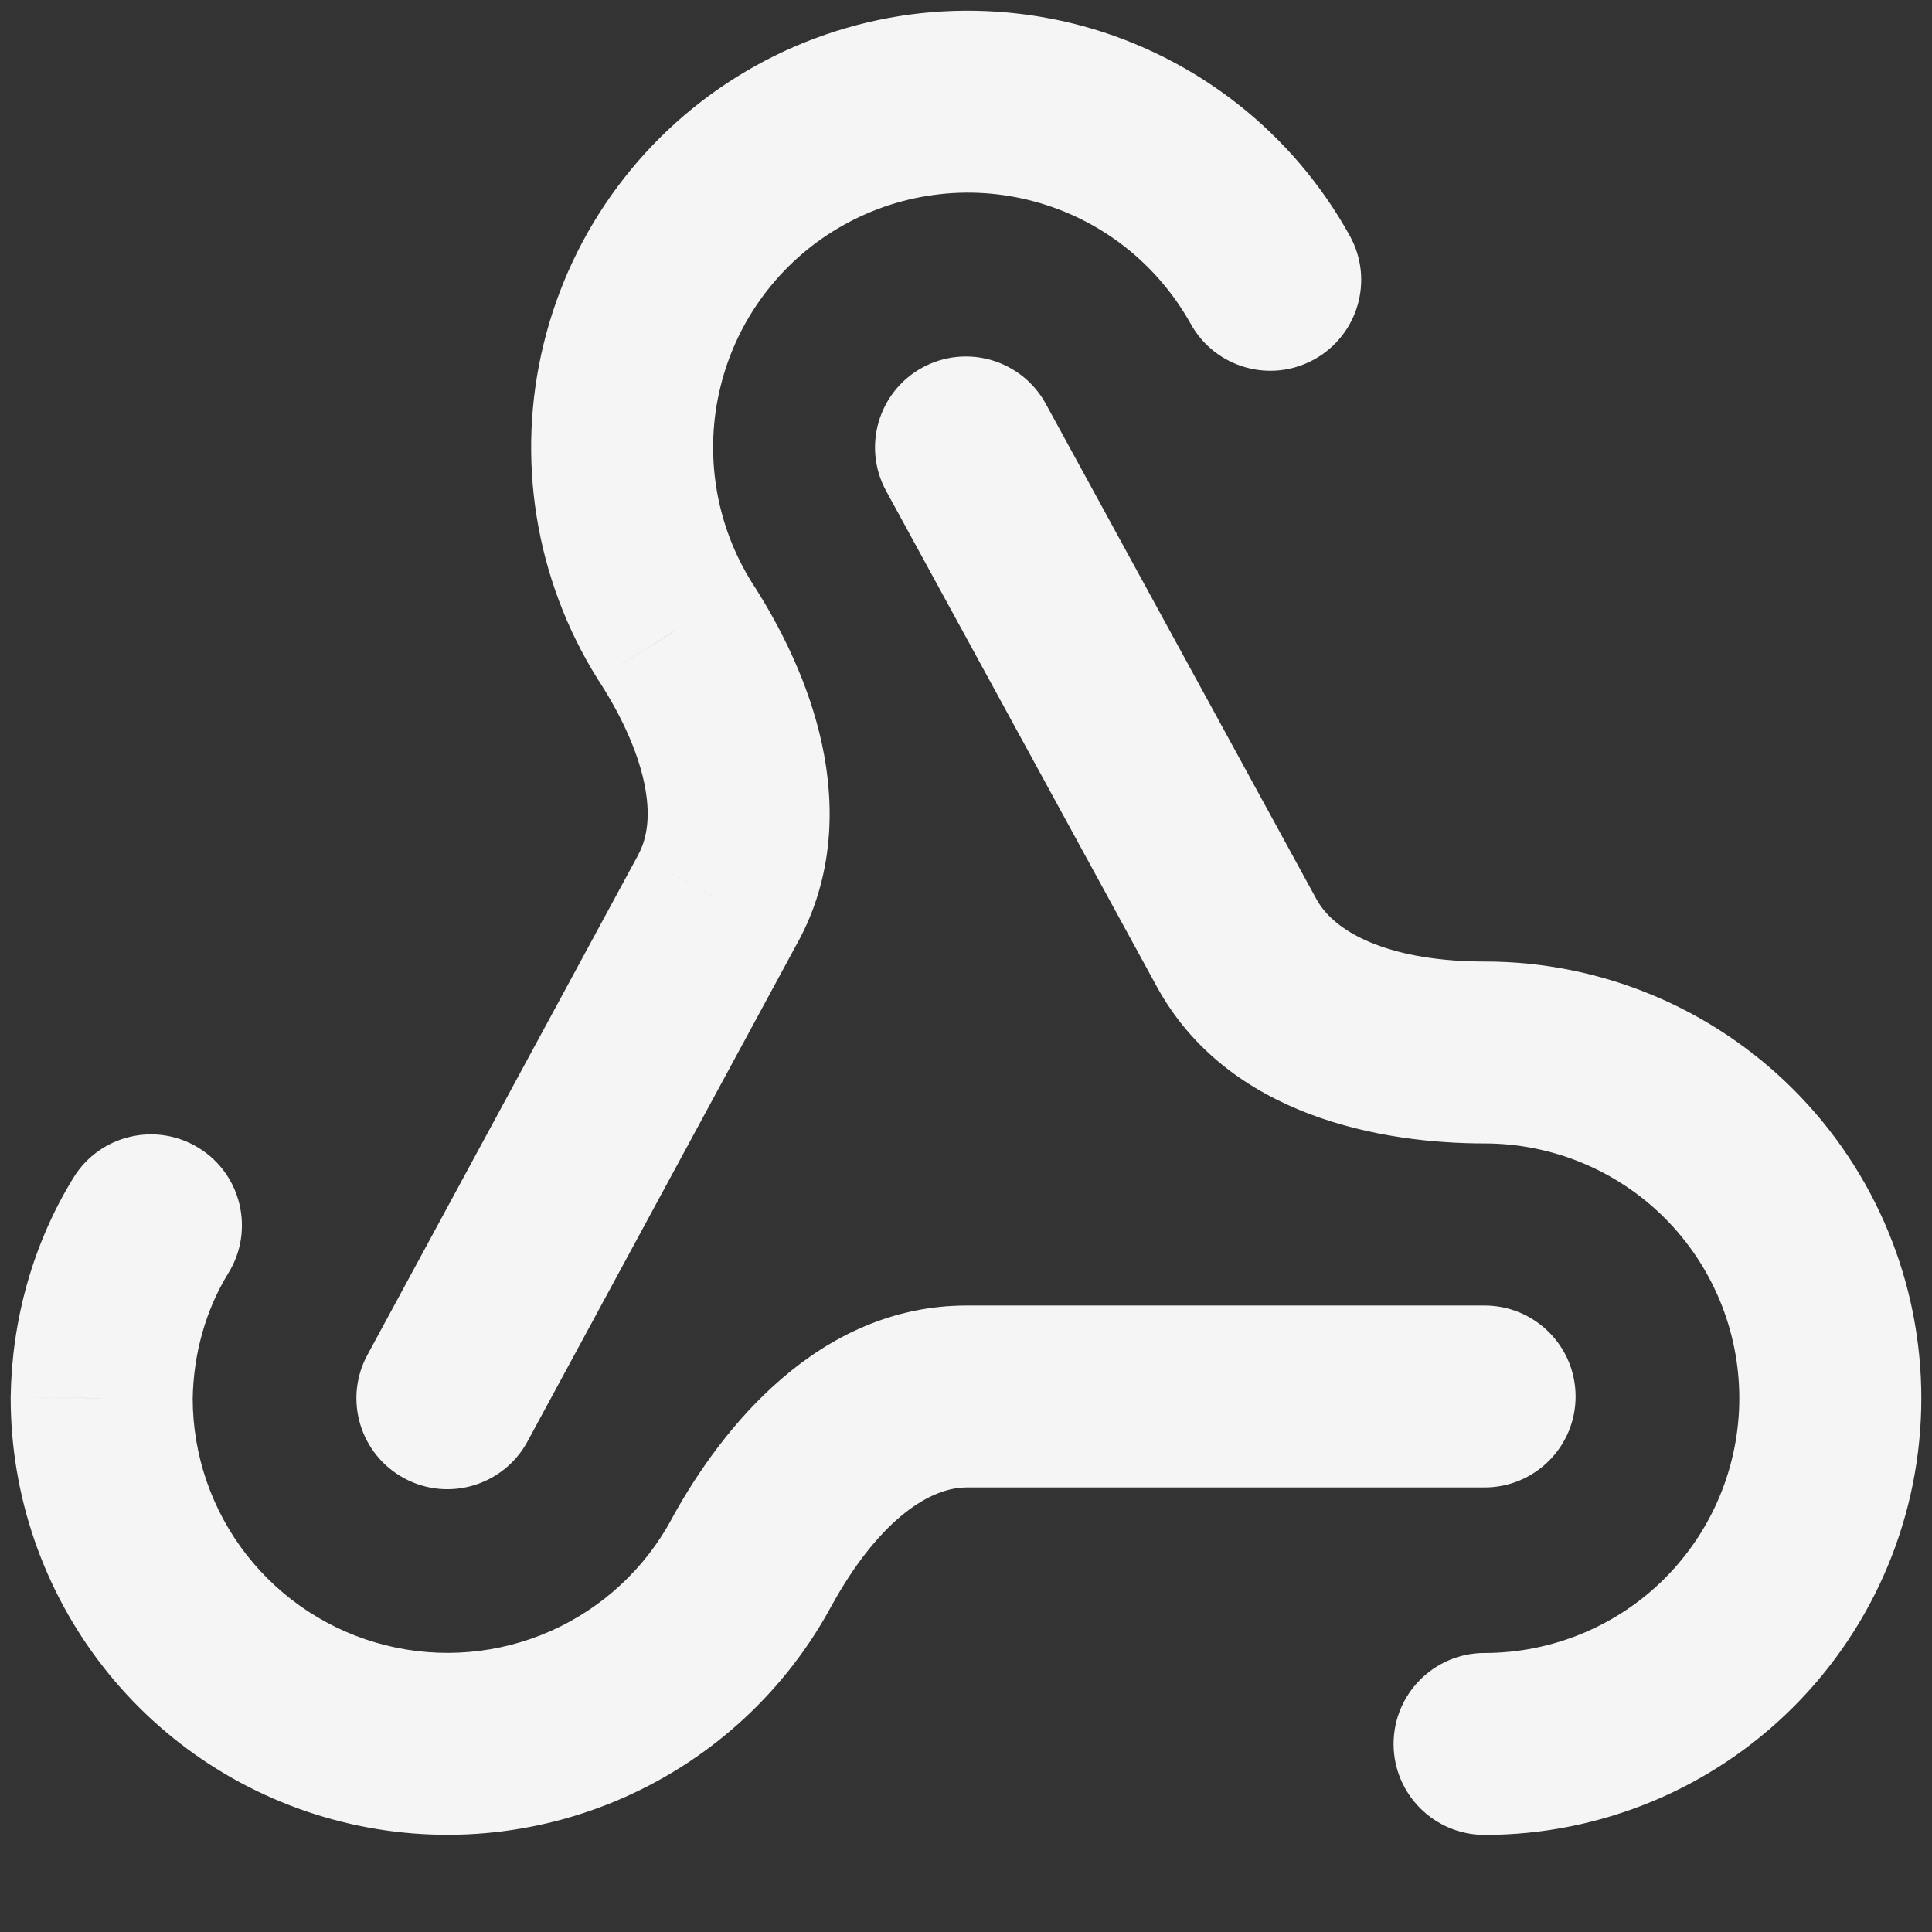 <svg width="19" height="19" viewBox="0 0 19 19" fill="none" xmlns="http://www.w3.org/2000/svg">
<rect x="0" y="0" width="19" height="19" fill="#333333" stroke="none"/>
<path d="M14.6 14.628C15.094 14.628 15.495 14.228 15.495 13.734C15.495 13.239 15.094 12.839 14.6 12.839V14.628ZM7.401 15.349L6.617 14.916L6.611 14.928L7.401 15.349ZM1 13.751L0.105 13.738L0.105 13.751L1 13.751ZM2.246 12.52C2.505 12.1 2.375 11.548 1.954 11.289C1.534 11.03 0.982 11.16 0.723 11.581L2.246 12.52ZM3.613 13.325C3.378 13.759 3.539 14.302 3.974 14.537C4.408 14.773 4.951 14.611 5.187 14.177L3.613 13.325ZM7.061 8.838L6.275 8.409L6.274 8.412L7.061 8.838ZM6.636 6.203L5.877 6.677C5.88 6.682 5.883 6.687 5.886 6.691L6.636 6.203ZM11.71 3.185C11.949 3.617 12.494 3.774 12.926 3.534C13.358 3.294 13.514 2.75 13.274 2.318L11.71 3.185ZM10.285 3.972C10.048 3.538 9.505 3.379 9.071 3.615C8.637 3.852 8.478 4.396 8.715 4.829L10.285 3.972ZM12.161 9.271L11.375 9.7L11.375 9.7L12.161 9.271ZM14.6 10.351V9.456V10.351ZM14.6 16.256C14.106 16.256 13.705 16.657 13.705 17.151C13.705 17.645 14.106 18.045 14.6 18.045V16.256ZM14.6 12.839H9.508V14.628H14.6V12.839ZM9.508 12.839C8.044 12.839 7.093 14.054 6.617 14.916L8.184 15.781C8.609 15.011 9.103 14.628 9.508 14.628V12.839ZM6.611 14.928C6.348 15.421 5.928 15.812 5.418 16.039L6.144 17.674C7.02 17.285 7.74 16.615 8.19 15.769L6.611 14.928ZM5.418 16.039C4.907 16.266 4.335 16.316 3.793 16.18L3.36 17.916C4.289 18.148 5.269 18.063 6.144 17.674L5.418 16.039ZM3.793 16.18C3.251 16.045 2.77 15.732 2.426 15.292L1.016 16.394C1.605 17.148 2.43 17.684 3.36 17.916L3.793 16.18ZM2.426 15.292C2.082 14.852 1.895 14.309 1.895 13.75L0.105 13.751C0.106 14.709 0.426 15.639 1.016 16.394L2.426 15.292ZM1.895 13.763C1.901 13.319 2.022 12.883 2.246 12.52L0.723 11.581C0.318 12.238 0.116 12.993 0.105 13.738L1.895 13.763ZM5.187 14.177L7.847 9.264L6.274 8.412L3.613 13.325L5.187 14.177ZM7.846 9.267C8.202 8.614 8.213 7.917 8.083 7.315C7.954 6.719 7.679 6.165 7.385 5.714L5.886 6.691C6.102 7.022 6.265 7.373 6.334 7.693C6.401 8.007 6.369 8.237 6.275 8.409L7.846 9.267ZM7.394 5.728C7.217 5.445 7.098 5.128 7.045 4.798L5.278 5.082C5.369 5.648 5.573 6.191 5.877 6.677L7.394 5.728ZM7.045 4.798C6.992 4.468 7.005 4.13 7.085 3.805L5.347 3.38C5.21 3.937 5.187 4.516 5.278 5.082L7.045 4.798ZM7.085 3.805C7.164 3.48 7.308 3.174 7.507 2.906L6.071 1.839C5.729 2.299 5.483 2.823 5.347 3.38L7.085 3.805ZM7.507 2.906C7.707 2.637 7.958 2.411 8.246 2.242L7.338 0.7C6.844 0.991 6.413 1.378 6.071 1.839L7.507 2.906ZM8.246 2.242C8.535 2.072 8.854 1.961 9.186 1.917L8.948 0.143C8.38 0.22 7.832 0.409 7.338 0.7L8.246 2.242ZM9.186 1.917C9.517 1.872 9.854 1.895 10.177 1.983L10.648 0.256C10.094 0.106 9.516 0.067 8.948 0.143L9.186 1.917ZM10.177 1.983C10.5 2.071 10.802 2.223 11.065 2.429L12.17 1.021C11.718 0.667 11.201 0.407 10.648 0.256L10.177 1.983ZM11.065 2.429C11.328 2.636 11.547 2.893 11.71 3.185L13.274 2.318C12.996 1.816 12.621 1.375 12.17 1.021L11.065 2.429ZM8.715 4.829L11.375 9.7L12.946 8.842L10.285 3.972L8.715 4.829ZM11.375 9.7C12.079 10.988 13.607 11.245 14.6 11.245V9.456C13.723 9.456 13.143 9.203 12.946 8.842L11.375 9.7ZM14.6 11.245C15.264 11.245 15.902 11.509 16.372 11.979L17.637 10.714C16.831 9.908 15.739 9.456 14.6 9.456V11.245ZM16.372 11.979C16.841 12.449 17.105 13.086 17.105 13.751H18.895C18.895 12.611 18.442 11.519 17.637 10.714L16.372 11.979ZM17.105 13.751C17.105 14.415 16.841 15.052 16.372 15.522L17.637 16.787C18.442 15.982 18.895 14.89 18.895 13.751H17.105ZM16.372 15.522C15.902 15.992 15.264 16.256 14.6 16.256V18.045C15.739 18.045 16.831 17.593 17.637 16.787L16.372 15.522Z" fill="white" fill-opacity="0.95"/>
</svg>
